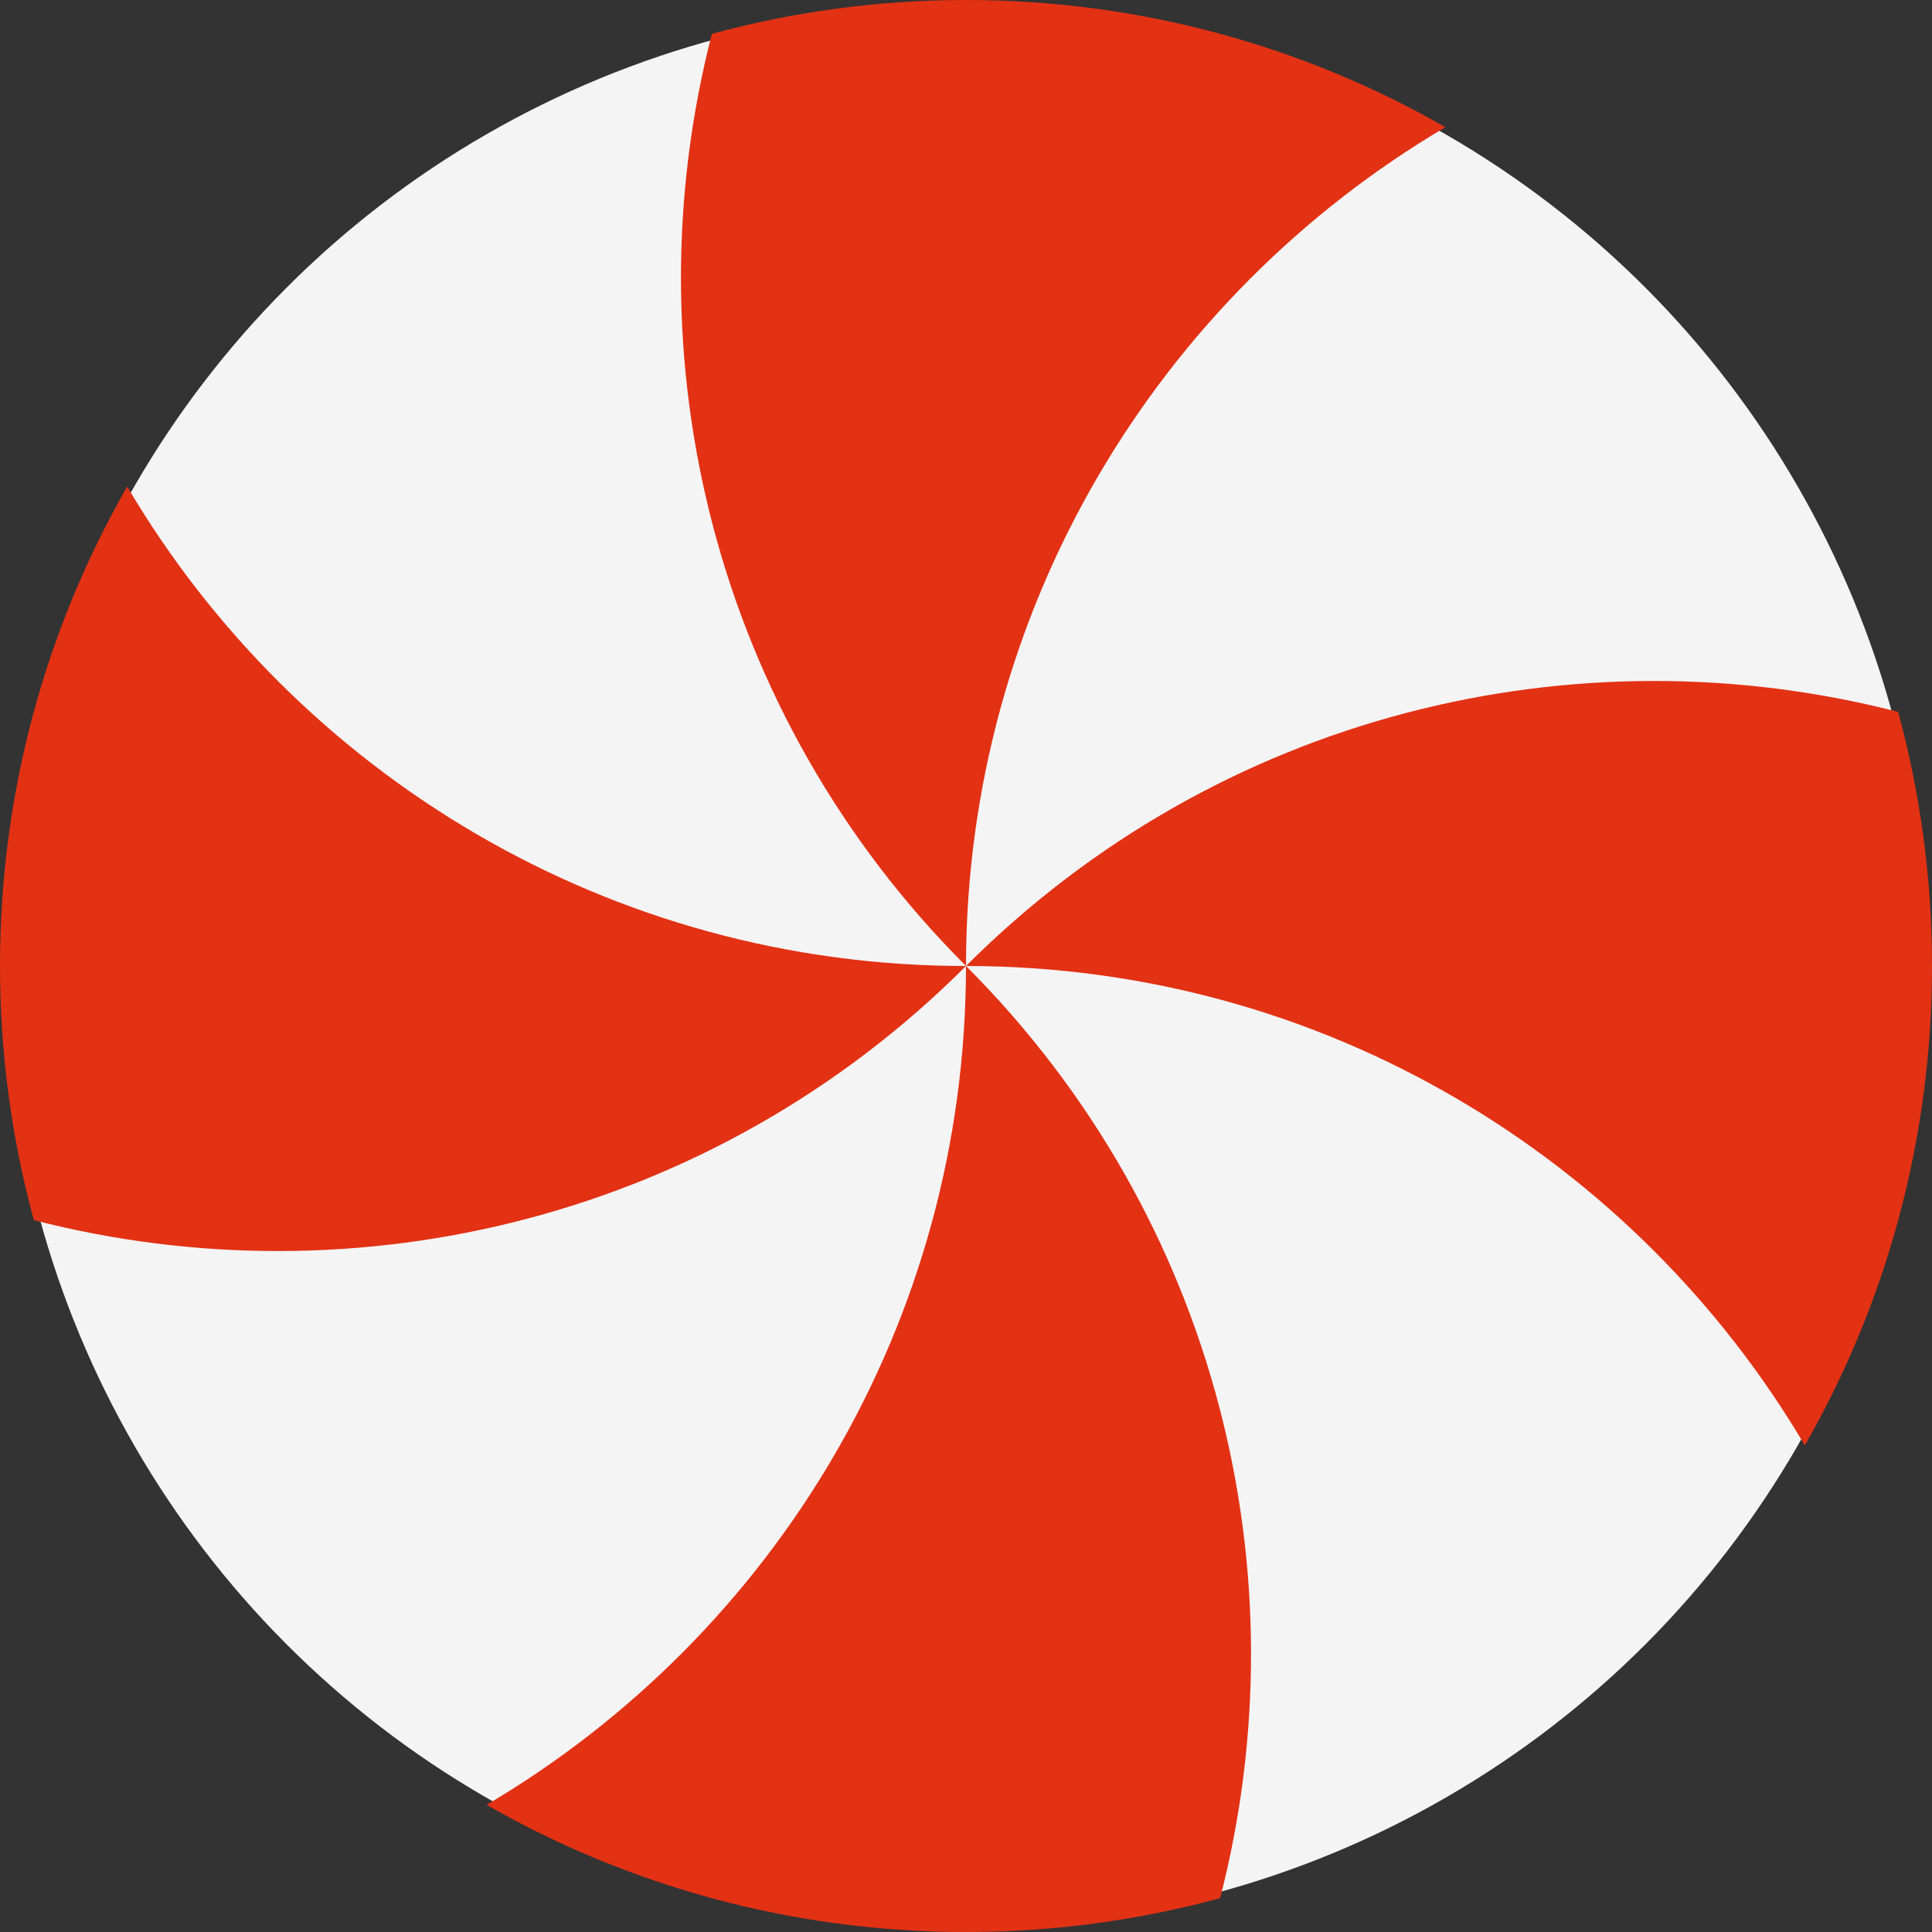 <?xml version="1.0" encoding="utf-8"?>
<!-- Generator: Adobe Illustrator 16.0.0, SVG Export Plug-In . SVG Version: 6.00 Build 0)  -->
<!DOCTYPE svg PUBLIC "-//W3C//DTD SVG 1.1//EN" "http://www.w3.org/Graphics/SVG/1.1/DTD/svg11.dtd">
<svg version="1.1" id="Capa_1" xmlns="http://www.w3.org/2000/svg" xmlns:xlink="http://www.w3.org/1999/xlink" x="0px" y="0px"
	 width="471.455px" height="471.455px" viewBox="70.272 160.272 471.455 471.455"
	 enable-background="new 70.272 160.272 471.455 471.455" xml:space="preserve">
<rect x="70.272" y="160.272" width="471.455" height="471.455" fill="#333333" stroke="none"/>
<circle fill="#F4F4F4" cx="306.002" cy="396" r="234.279"/>
<g>
	<path fill="#E33114" d="M422.986,191.309c-34.475-19.745-74.41-31.036-116.986-31.036c-21.465,0-42.253,2.886-62.015,8.261
		C223.691,247.255,244.354,334.354,306,396C306,308.821,352.975,232.624,422.986,191.309z"/>
	<path fill="#E33114" d="M306,396c-87.178,0-163.375-46.975-204.691-116.987C81.563,313.487,70.272,353.424,70.272,396
		c0,21.465,2.886,42.252,8.261,62.016c78.72,20.294,165.817-0.37,227.463-62.014c0,87.178-46.973,163.373-116.982,204.689
		c34.474,19.745,74.41,31.036,116.985,31.036c21.465,0,42.252-2.886,62.015-8.261c20.295-78.721-0.368-165.821-62.013-227.467
		c87.179,0,163.375,46.974,204.69,116.983c19.745-34.474,31.035-74.409,31.035-116.983c0-21.464-2.886-42.251-8.261-62.013
		C454.746,313.693,367.646,334.354,306,396z"/>
</g>
</svg>
